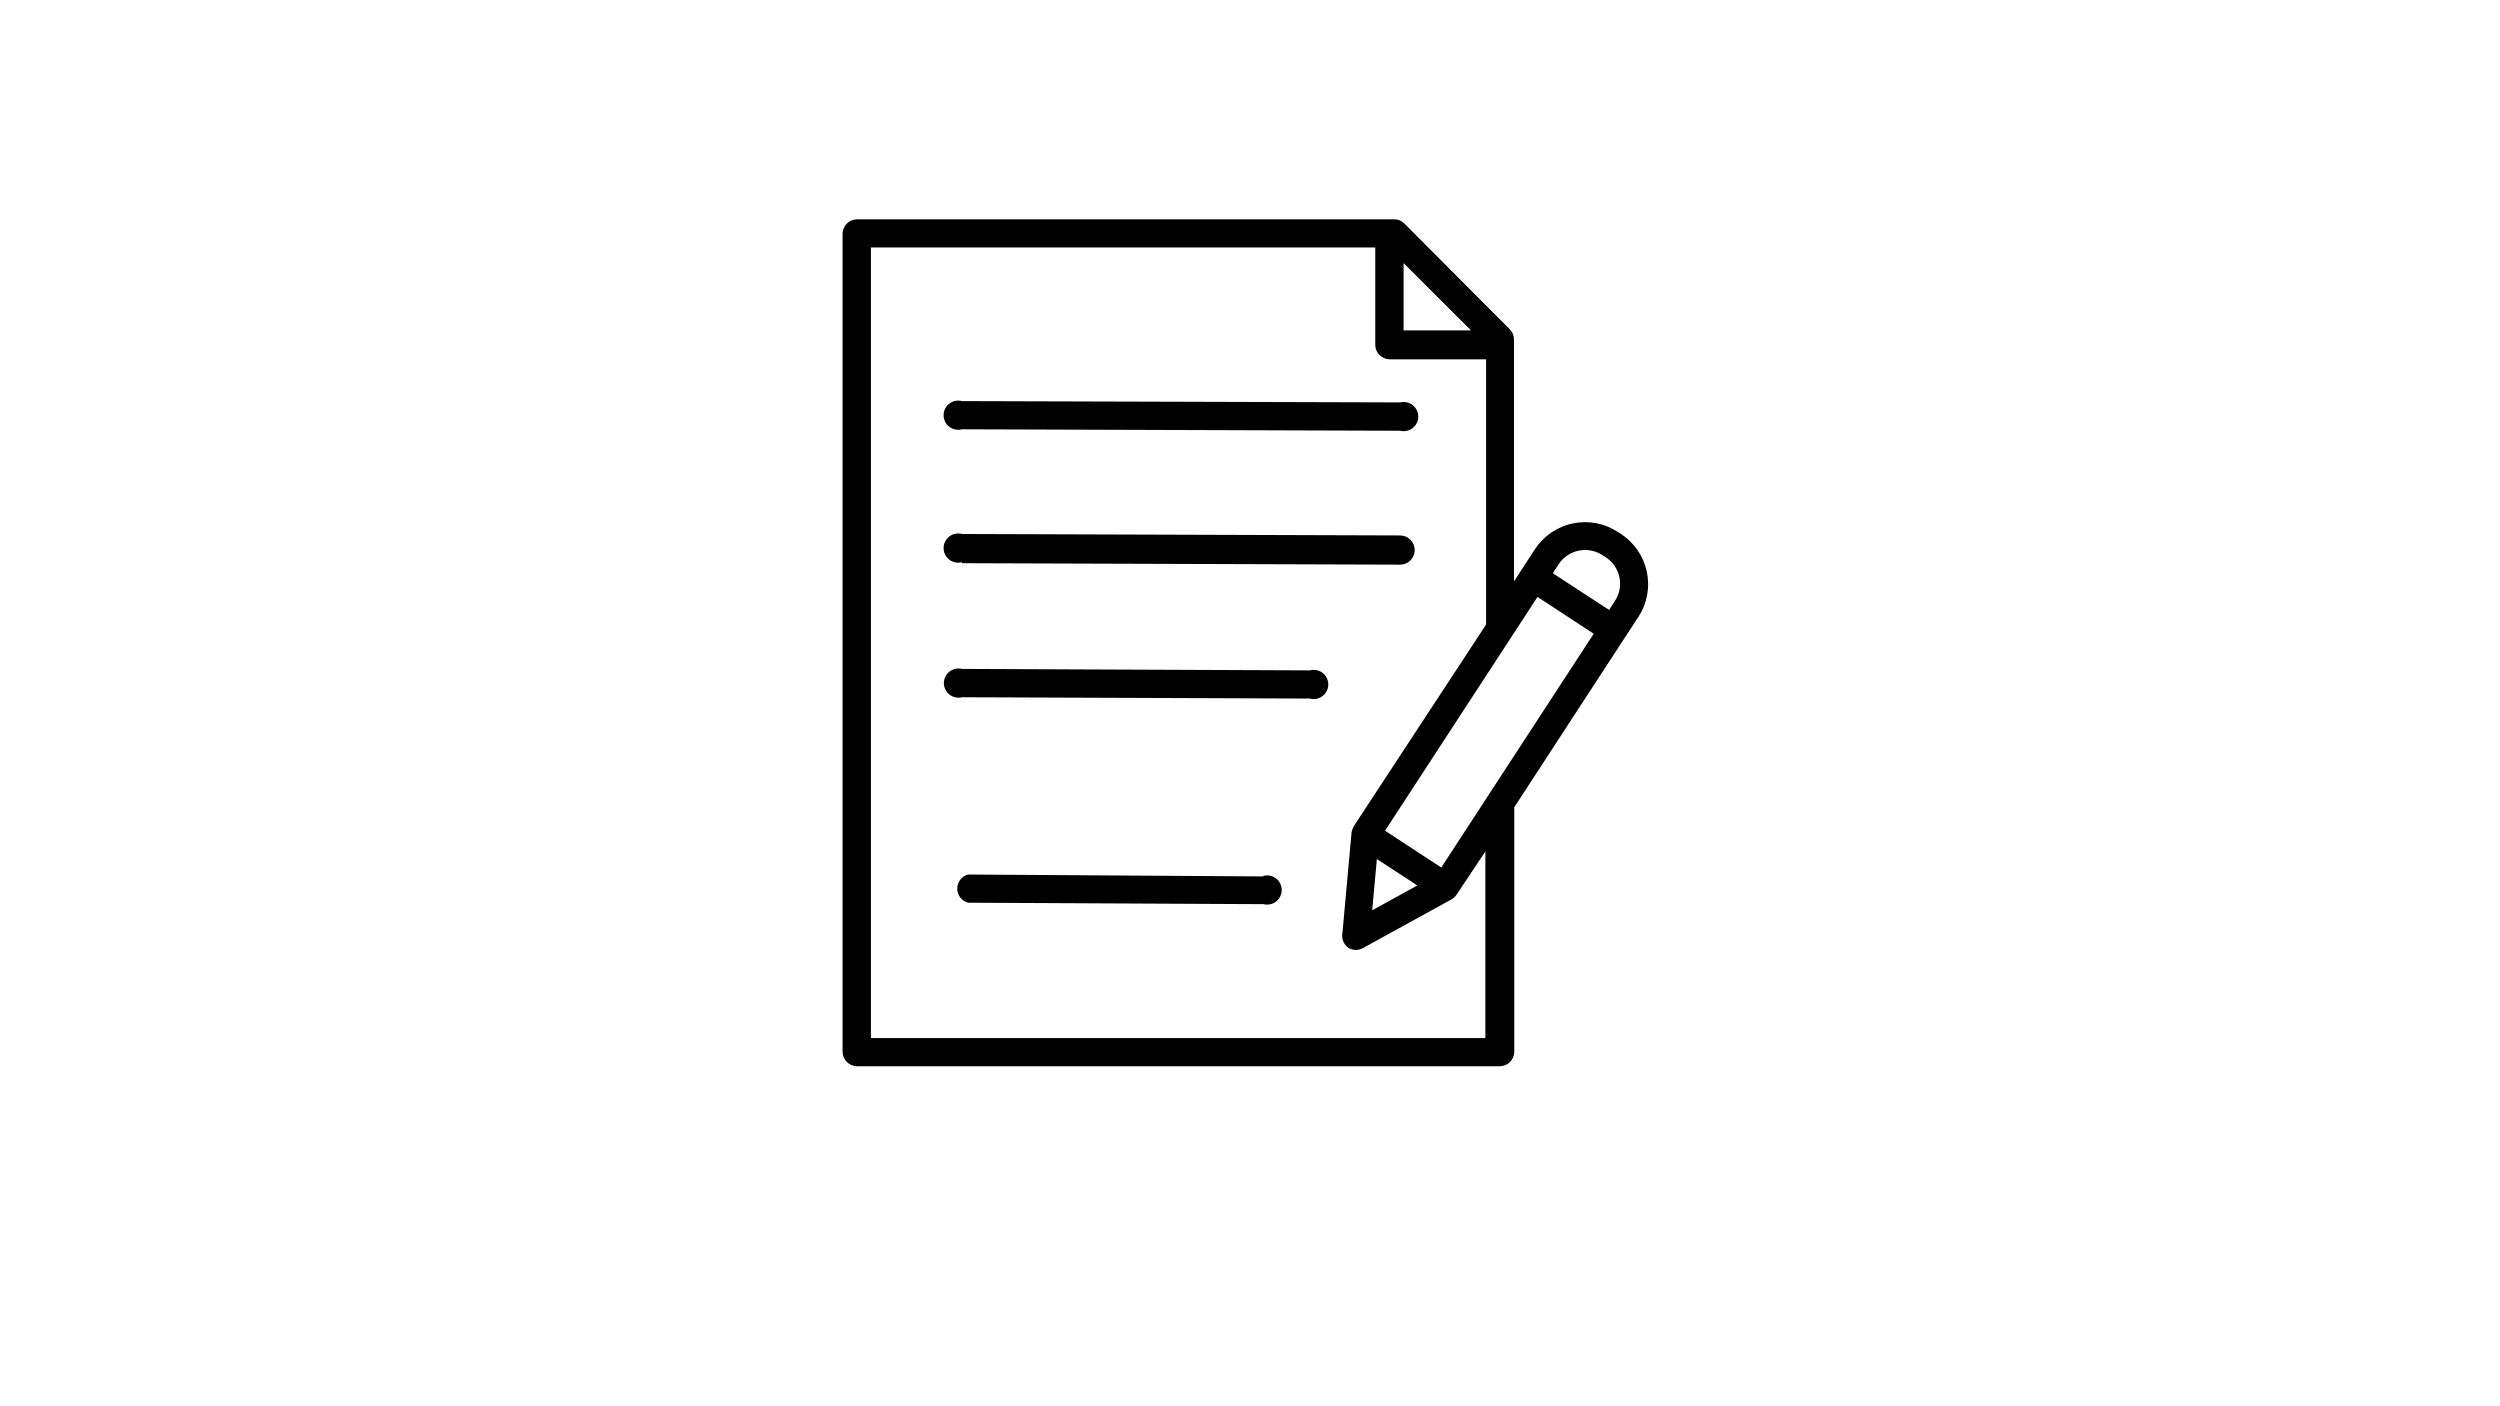 <svg xmlns="http://www.w3.org/2000/svg" xmlns:xlink="http://www.w3.org/1999/xlink" width="1366" zoomAndPan="magnify" viewBox="0 0 1024.5 576" height="768" preserveAspectRatio="xMidYMid meet" version="1.0"><defs><clipPath id="d2ef77f26a"><path d="M 345 89.871 L 676 89.871 L 676 436.949 L 345 436.949 Z M 345 89.871 " clip-rule="nonzero"/></clipPath></defs><g clip-path="url(#d2ef77f26a)"><path fill="#000000" d="M 345.289 95.855 L 345.289 430.969 C 345.289 431.359 345.324 431.75 345.402 432.133 C 345.48 432.52 345.594 432.895 345.742 433.258 C 345.895 433.621 346.078 433.965 346.297 434.293 C 346.516 434.617 346.762 434.922 347.039 435.199 C 347.316 435.477 347.621 435.723 347.945 435.941 C 348.273 436.16 348.617 436.344 348.98 436.496 C 349.344 436.645 349.719 436.758 350.105 436.836 C 350.488 436.914 350.879 436.949 351.27 436.949 L 614.566 436.949 C 614.961 436.949 615.348 436.914 615.734 436.836 C 616.121 436.758 616.496 436.645 616.855 436.496 C 617.219 436.344 617.566 436.16 617.891 435.941 C 618.219 435.723 618.52 435.477 618.797 435.199 C 619.078 434.922 619.324 434.617 619.543 434.293 C 619.762 433.965 619.945 433.621 620.098 433.258 C 620.246 432.895 620.359 432.52 620.438 432.133 C 620.512 431.75 620.551 431.359 620.551 430.969 L 620.551 330.793 L 664.473 263.41 L 671.414 252.82 C 671.855 252.145 672.258 251.453 672.629 250.738 C 673 250.023 673.336 249.297 673.633 248.551 C 673.934 247.805 674.195 247.043 674.422 246.273 C 674.645 245.5 674.832 244.719 674.98 243.93 C 675.129 243.141 675.238 242.344 675.309 241.543 C 675.379 240.742 675.41 239.941 675.398 239.137 C 675.391 238.332 675.344 237.531 675.258 236.73 C 675.168 235.934 675.043 235.141 674.879 234.352 C 674.715 233.566 674.512 232.789 674.27 232.023 C 674.027 231.254 673.75 230.5 673.438 229.762 C 673.121 229.023 672.77 228.301 672.387 227.594 C 672 226.891 671.582 226.203 671.129 225.539 C 670.676 224.875 670.191 224.234 669.676 223.617 C 669.16 223 668.613 222.41 668.039 221.848 C 667.469 221.285 666.867 220.75 666.242 220.246 C 665.617 219.742 664.965 219.27 664.293 218.828 L 662.977 217.992 C 662.305 217.551 661.613 217.145 660.898 216.77 C 660.188 216.398 659.457 216.062 658.711 215.762 C 657.965 215.461 657.207 215.195 656.434 214.973 C 655.66 214.746 654.879 214.559 654.09 214.406 C 653.301 214.258 652.504 214.148 651.703 214.078 C 650.902 214.008 650.098 213.977 649.293 213.984 C 648.488 213.992 647.688 214.039 646.887 214.125 C 646.086 214.211 645.293 214.34 644.508 214.504 C 643.719 214.668 642.941 214.871 642.176 215.113 C 641.406 215.355 640.652 215.633 639.914 215.949 C 639.176 216.266 638.453 216.613 637.746 217 C 637.039 217.387 636.355 217.809 635.691 218.262 C 635.027 218.715 634.387 219.203 633.77 219.719 C 633.156 220.234 632.566 220.781 632.004 221.355 C 631.441 221.934 630.906 222.531 630.402 223.16 C 629.898 223.789 629.43 224.438 628.988 225.113 L 623.543 233.488 L 620.434 238.277 L 620.434 139.059 C 620.422 138.301 620.27 137.57 619.98 136.867 C 619.691 136.164 619.285 135.539 618.758 134.992 L 575.492 91.605 C 574.961 91.051 574.34 90.621 573.637 90.32 C 572.93 90.02 572.191 89.871 571.422 89.871 L 351.09 89.871 C 350.707 89.883 350.324 89.93 349.949 90.016 C 349.574 90.102 349.211 90.223 348.855 90.375 C 348.504 90.531 348.168 90.719 347.852 90.941 C 347.535 91.16 347.246 91.41 346.977 91.684 C 346.707 91.961 346.469 92.262 346.258 92.586 C 346.047 92.906 345.871 93.246 345.727 93.605 C 345.582 93.961 345.473 94.332 345.398 94.707 C 345.324 95.086 345.289 95.469 345.289 95.855 Z M 590.633 355.508 L 567.594 340.426 L 630.066 244.621 L 653.105 259.699 Z M 564.242 352.035 L 580.816 362.867 L 562.328 373.039 Z M 656.695 227.504 L 658.012 228.344 C 658.727 228.809 659.391 229.336 660 229.93 C 660.613 230.527 661.156 231.176 661.641 231.879 C 662.121 232.582 662.531 233.324 662.867 234.109 C 663.203 234.891 663.457 235.699 663.633 236.535 C 663.809 237.371 663.898 238.215 663.906 239.066 C 663.918 239.918 663.84 240.762 663.684 241.602 C 663.523 242.438 663.285 243.254 662.965 244.043 C 662.645 244.832 662.25 245.582 661.781 246.297 L 659.387 249.945 L 636.348 234.926 L 638.742 231.215 C 639.211 230.508 639.746 229.848 640.344 229.242 C 640.941 228.637 641.59 228.098 642.297 227.621 C 643 227.141 643.742 226.738 644.527 226.406 C 645.312 226.074 646.121 225.824 646.953 225.652 C 647.785 225.48 648.629 225.391 649.477 225.383 C 650.328 225.379 651.172 225.453 652.008 225.613 C 652.844 225.77 653.656 226.012 654.445 226.328 C 655.234 226.648 655.984 227.039 656.695 227.504 Z M 602.84 135.41 L 575.191 135.41 L 575.191 107.824 Z M 356.895 101.418 L 563.582 101.418 L 563.582 141.273 C 563.582 141.668 563.621 142.055 563.699 142.441 C 563.773 142.828 563.891 143.203 564.039 143.562 C 564.191 143.926 564.375 144.273 564.594 144.598 C 564.809 144.926 565.059 145.227 565.336 145.504 C 565.613 145.785 565.918 146.031 566.242 146.25 C 566.57 146.469 566.914 146.652 567.277 146.805 C 567.641 146.953 568.016 147.066 568.398 147.145 C 568.785 147.219 569.176 147.258 569.566 147.258 L 609.004 147.258 L 609.004 255.93 L 554.668 338.75 C 554.492 339.074 554.352 339.414 554.25 339.77 C 554.102 340.141 553.98 340.52 553.891 340.906 L 550.059 383.094 C 550.02 383.617 550.047 384.133 550.145 384.648 C 550.242 385.164 550.402 385.656 550.629 386.129 C 550.852 386.602 551.137 387.039 551.477 387.438 C 551.816 387.836 552.203 388.184 552.633 388.48 C 553.086 388.742 553.57 388.941 554.078 389.078 C 554.582 389.215 555.102 389.281 555.625 389.281 C 556.148 389.281 556.668 389.215 557.172 389.078 C 557.68 388.941 558.164 388.742 558.617 388.48 L 594.941 368.492 C 595.535 368.191 596.035 367.77 596.438 367.234 L 596.734 366.875 L 608.703 348.926 L 608.703 425.402 L 356.895 425.402 Z M 356.895 101.418 " fill-opacity="1" fill-rule="nonzero"/></g><path fill="#000000" d="M 394.238 175.922 L 573.758 176.52 C 574.199 176.633 574.645 176.691 575.102 176.699 C 575.555 176.707 576.004 176.664 576.449 176.57 C 576.895 176.477 577.324 176.332 577.734 176.141 C 578.148 175.949 578.535 175.715 578.891 175.434 C 579.25 175.152 579.574 174.836 579.859 174.484 C 580.145 174.133 580.391 173.75 580.59 173.34 C 580.789 172.934 580.938 172.508 581.043 172.062 C 581.145 171.621 581.195 171.172 581.195 170.715 C 581.195 170.262 581.145 169.812 581.043 169.371 C 580.938 168.926 580.789 168.5 580.59 168.09 C 580.391 167.684 580.145 167.301 579.859 166.949 C 579.574 166.594 579.25 166.277 578.891 166 C 578.535 165.719 578.148 165.484 577.734 165.289 C 577.324 165.098 576.895 164.957 576.449 164.863 C 576.004 164.766 575.555 164.727 575.102 164.734 C 574.645 164.742 574.199 164.801 573.758 164.91 L 394.238 164.375 C 393.793 164.254 393.34 164.184 392.883 164.168 C 392.422 164.152 391.965 164.188 391.516 164.277 C 391.062 164.363 390.629 164.504 390.211 164.691 C 389.789 164.879 389.398 165.113 389.031 165.395 C 388.668 165.672 388.34 165.988 388.047 166.344 C 387.754 166.699 387.508 167.086 387.301 167.496 C 387.098 167.91 386.945 168.34 386.84 168.785 C 386.734 169.234 386.684 169.688 386.684 170.148 C 386.684 170.609 386.734 171.062 386.84 171.508 C 386.945 171.957 387.098 172.387 387.301 172.801 C 387.508 173.211 387.754 173.594 388.047 173.949 C 388.34 174.305 388.668 174.621 389.031 174.902 C 389.398 175.18 389.789 175.414 390.211 175.605 C 390.629 175.793 391.062 175.93 391.516 176.02 C 391.965 176.109 392.422 176.145 392.883 176.129 C 393.34 176.113 393.793 176.043 394.238 175.922 Z M 394.238 175.922 " fill-opacity="1" fill-rule="nonzero"/><path fill="#000000" d="M 394.238 230.797 L 573.758 231.395 C 574.148 231.395 574.539 231.355 574.926 231.281 C 575.309 231.203 575.684 231.09 576.047 230.941 C 576.41 230.789 576.754 230.605 577.082 230.387 C 577.406 230.168 577.711 229.922 577.988 229.645 C 578.266 229.363 578.516 229.062 578.73 228.734 C 578.949 228.41 579.133 228.062 579.285 227.703 C 579.434 227.34 579.551 226.965 579.625 226.578 C 579.703 226.195 579.742 225.805 579.742 225.41 C 579.742 225.02 579.703 224.629 579.625 224.242 C 579.551 223.859 579.434 223.484 579.285 223.121 C 579.133 222.758 578.949 222.414 578.73 222.086 C 578.516 221.762 578.266 221.457 577.988 221.18 C 577.711 220.902 577.406 220.652 577.082 220.438 C 576.754 220.219 576.41 220.031 576.047 219.883 C 575.684 219.73 575.309 219.617 574.926 219.543 C 574.539 219.465 574.148 219.426 573.758 219.426 L 394.238 218.828 C 393.793 218.707 393.34 218.641 392.883 218.625 C 392.422 218.605 391.965 218.645 391.516 218.73 C 391.062 218.82 390.629 218.957 390.211 219.148 C 389.789 219.336 389.398 219.57 389.031 219.848 C 388.668 220.129 388.34 220.445 388.047 220.801 C 387.754 221.156 387.508 221.539 387.301 221.953 C 387.098 222.363 386.945 222.793 386.84 223.242 C 386.734 223.691 386.684 224.145 386.684 224.602 C 386.684 225.062 386.734 225.516 386.84 225.965 C 386.945 226.414 387.098 226.844 387.301 227.254 C 387.508 227.668 387.754 228.051 388.047 228.406 C 388.34 228.762 388.668 229.078 389.031 229.359 C 389.398 229.637 389.789 229.871 390.211 230.059 C 390.629 230.25 391.062 230.387 391.516 230.477 C 391.965 230.562 392.422 230.602 392.883 230.582 C 393.34 230.566 393.793 230.5 394.238 230.379 Z M 394.238 230.797 " fill-opacity="1" fill-rule="nonzero"/><path fill="#000000" d="M 536.777 274.723 L 394.238 274.121 C 393.797 274.012 393.348 273.953 392.891 273.945 C 392.438 273.934 391.988 273.977 391.543 274.074 C 391.098 274.168 390.668 274.309 390.258 274.5 C 389.844 274.695 389.461 274.93 389.102 275.211 C 388.742 275.488 388.418 275.805 388.133 276.16 C 387.848 276.512 387.605 276.895 387.402 277.301 C 387.203 277.711 387.055 278.137 386.953 278.578 C 386.848 279.023 386.797 279.473 386.797 279.926 C 386.797 280.383 386.848 280.832 386.953 281.273 C 387.055 281.719 387.203 282.145 387.402 282.551 C 387.605 282.961 387.848 283.34 388.133 283.695 C 388.418 284.047 388.742 284.363 389.102 284.645 C 389.461 284.926 389.844 285.16 390.258 285.352 C 390.668 285.543 391.098 285.688 391.543 285.781 C 391.988 285.875 392.438 285.918 392.891 285.91 C 393.348 285.902 393.797 285.844 394.238 285.73 L 536.777 286.27 C 537.219 286.391 537.672 286.461 538.129 286.477 C 538.59 286.492 539.047 286.457 539.496 286.367 C 539.949 286.277 540.383 286.141 540.801 285.953 C 541.223 285.762 541.613 285.527 541.98 285.25 C 542.344 284.969 542.672 284.652 542.965 284.297 C 543.258 283.941 543.504 283.559 543.711 283.148 C 543.914 282.734 544.066 282.305 544.172 281.855 C 544.277 281.41 544.328 280.957 544.328 280.496 C 544.328 280.035 544.277 279.582 544.172 279.133 C 544.066 278.688 543.914 278.258 543.711 277.844 C 543.504 277.434 543.258 277.047 542.965 276.691 C 542.672 276.34 542.344 276.02 541.98 275.742 C 541.613 275.461 541.223 275.227 540.801 275.039 C 540.383 274.852 539.949 274.711 539.496 274.625 C 539.047 274.535 538.59 274.5 538.129 274.516 C 537.672 274.531 537.219 274.602 536.777 274.723 Z M 536.777 274.723 " fill-opacity="1" fill-rule="nonzero"/><path fill="#000000" d="M 517.688 359.156 L 396.691 358.379 C 396.055 358.551 395.465 358.82 394.922 359.188 C 394.375 359.555 393.902 359.996 393.504 360.52 C 393.105 361.043 392.801 361.613 392.59 362.234 C 392.379 362.859 392.273 363.496 392.273 364.152 C 392.273 364.812 392.379 365.449 392.59 366.074 C 392.801 366.695 393.105 367.266 393.504 367.789 C 393.902 368.309 394.375 368.754 394.922 369.121 C 395.465 369.488 396.055 369.758 396.691 369.93 L 517.805 370.527 C 518.246 370.637 518.695 370.695 519.148 370.707 C 519.605 370.715 520.055 370.672 520.5 370.578 C 520.945 370.484 521.375 370.34 521.785 370.148 C 522.199 369.957 522.582 369.719 522.941 369.441 C 523.301 369.16 523.625 368.844 523.91 368.492 C 524.195 368.137 524.438 367.758 524.637 367.348 C 524.84 366.938 524.988 366.512 525.09 366.07 C 525.195 365.625 525.246 365.176 525.246 364.723 C 525.246 364.266 525.195 363.82 525.09 363.375 C 524.988 362.934 524.84 362.508 524.637 362.098 C 524.438 361.688 524.195 361.309 523.91 360.953 C 523.625 360.602 523.301 360.285 522.941 360.004 C 522.582 359.727 522.199 359.488 521.785 359.297 C 521.375 359.105 520.945 358.961 520.5 358.867 C 520.055 358.773 519.605 358.73 519.148 358.738 C 518.695 358.746 518.246 358.809 517.805 358.918 Z M 517.688 359.156 " fill-opacity="1" fill-rule="nonzero"/></svg>